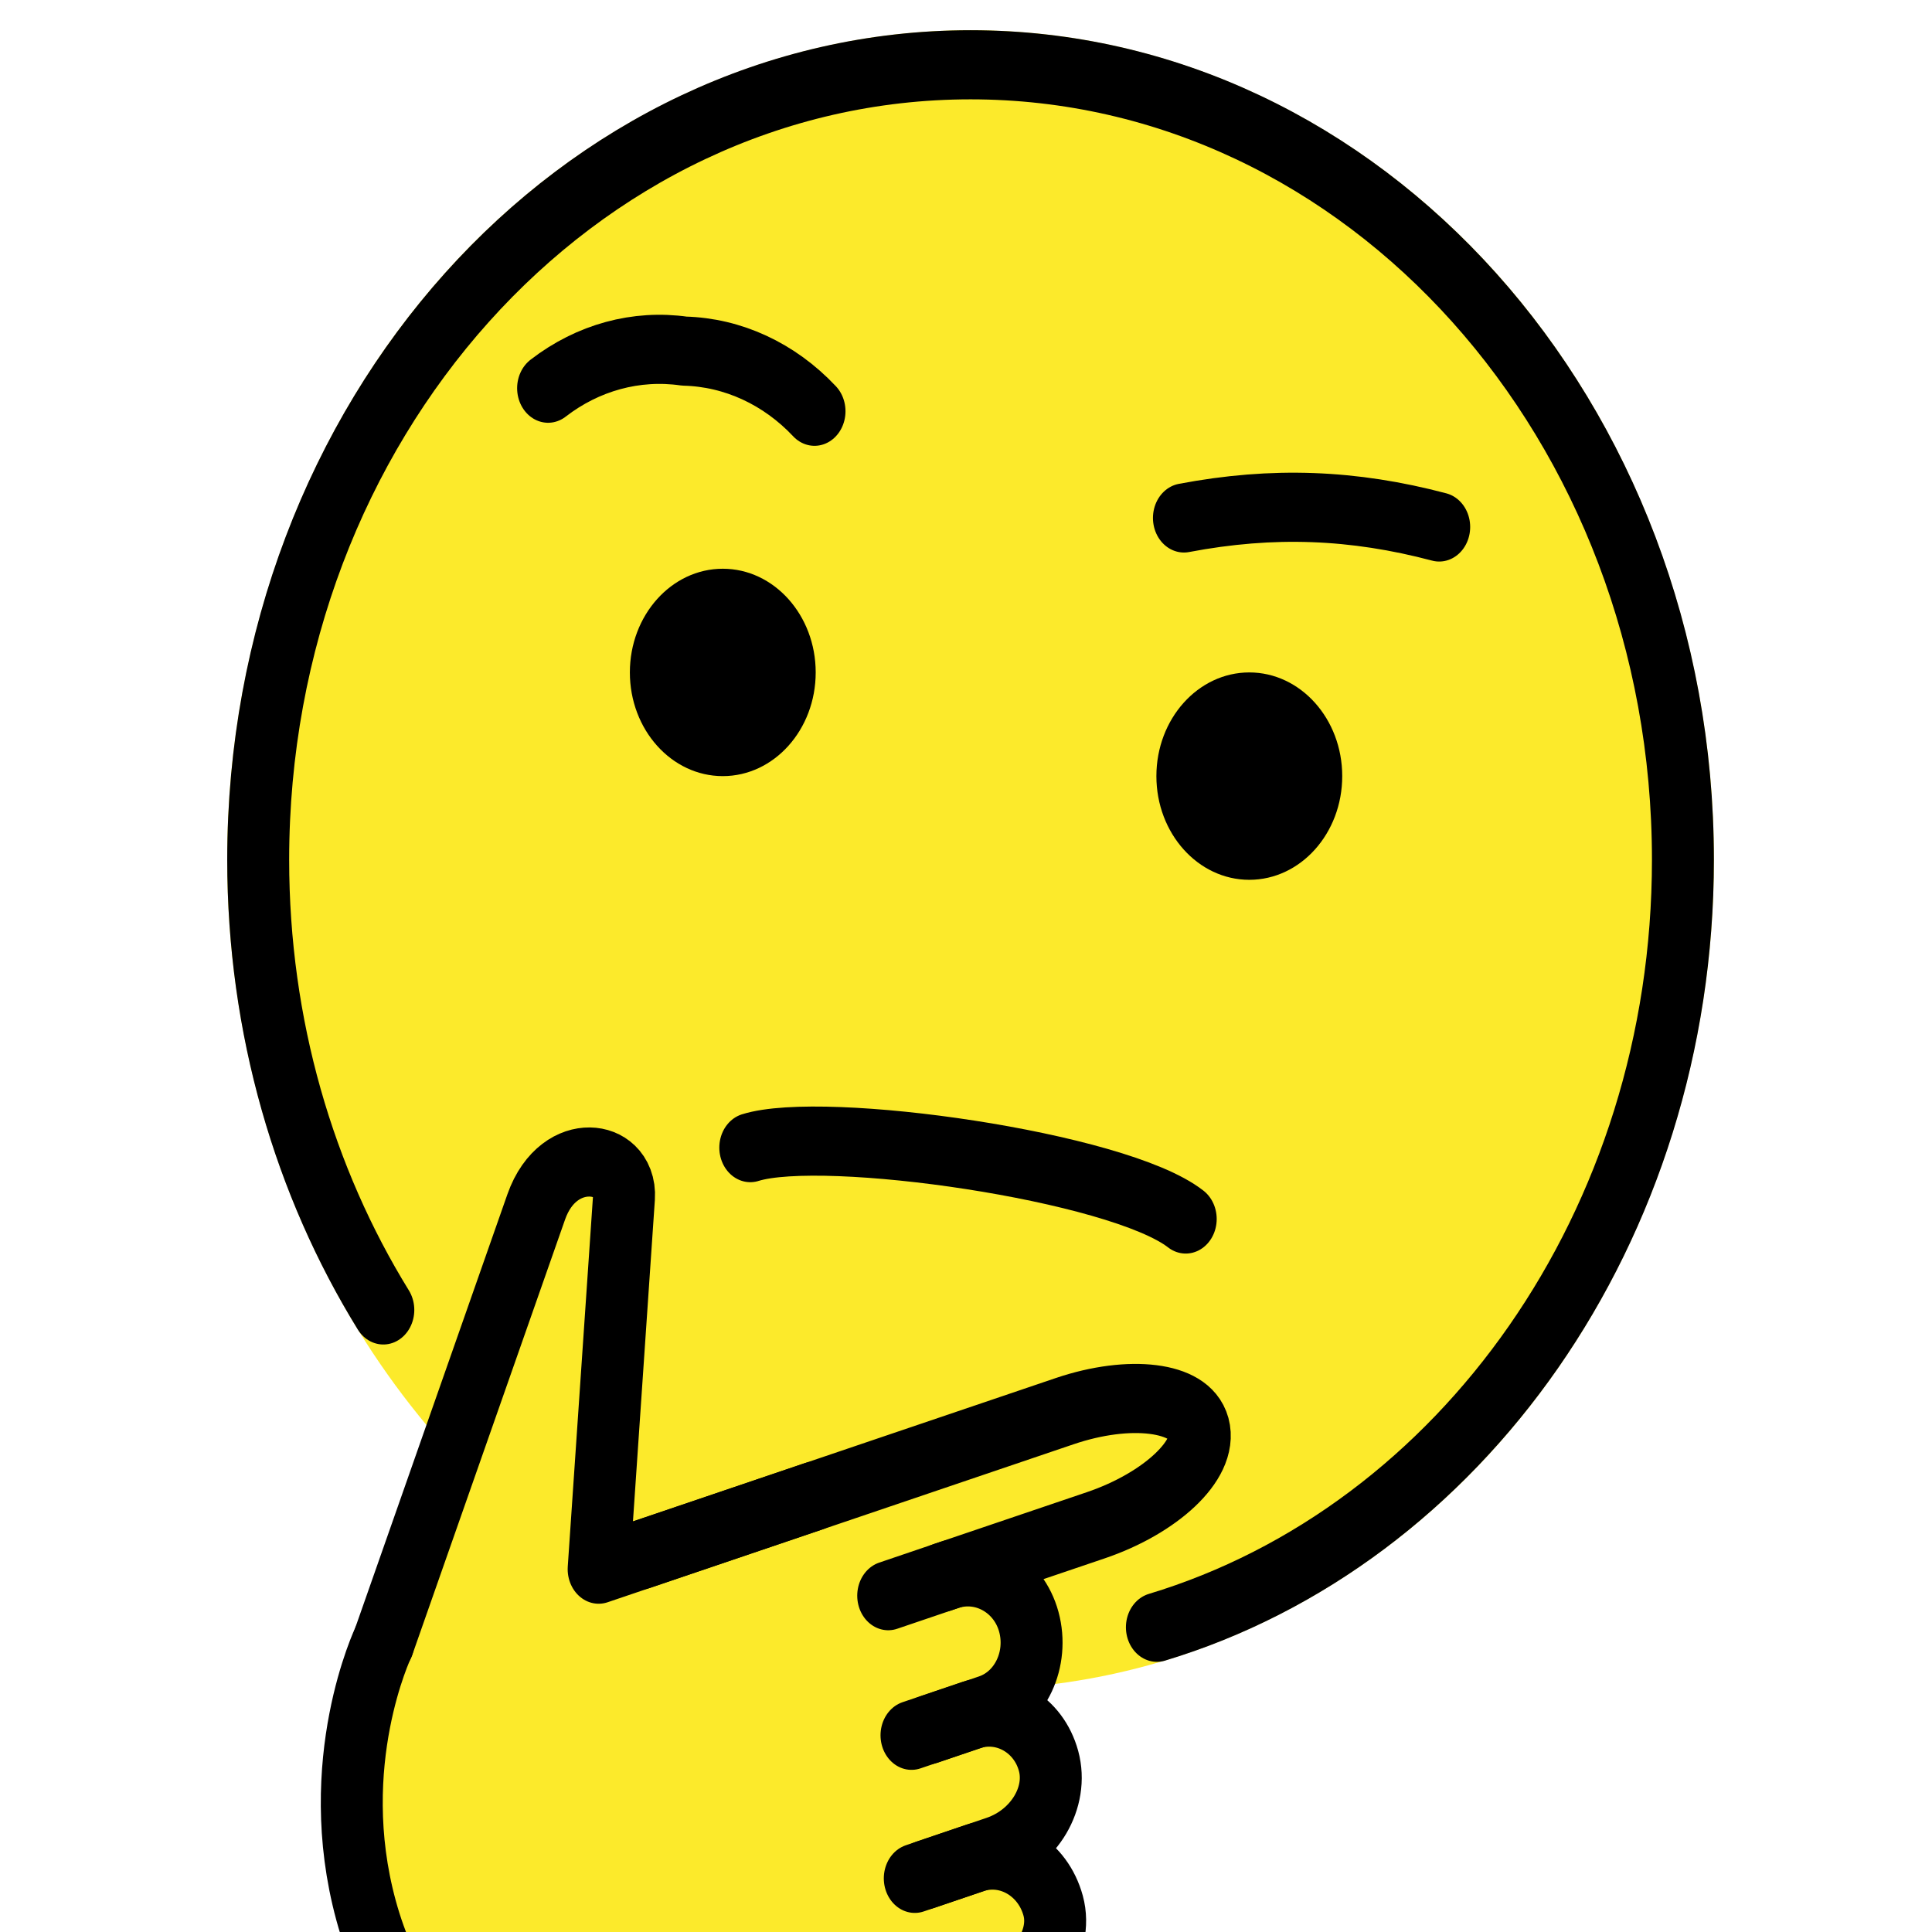 <?xml version="1.0" encoding="UTF-8" standalone="no"?>
<svg
   xmlns:dc="http://purl.org/dc/elements/1.1/"
   xmlns:cc="http://creativecommons.org/ns#"
   xmlns:rdf="http://www.w3.org/1999/02/22-rdf-syntax-ns#"
   xmlns:svg="http://www.w3.org/2000/svg"
   xmlns="http://www.w3.org/2000/svg"
   xmlns:xlink="http://www.w3.org/1999/xlink"
   xmlns:sodipodi="http://sodipodi.sourceforge.net/DTD/sodipodi-0.dtd"
   xmlns:inkscape="http://www.inkscape.org/namespaces/inkscape"
   viewBox="0 0 64 64"
   enable-background="new 0 0 64 64"
   version="1.1"
   id="svg4764"
   sodipodi:docname="sad.svg"
   inkscape:version="0.92.3 (2405546, 2018-03-11)">
  <defs
     id="defs4768">
    <clipPath
       clip-path="url(#SVGID_5_)"
       id="SVGID_6_">
      <use
         id="use1918"
         xlink:href="#SVGID_4_"
         overflow="visible"
         style="overflow:visible"
         x="0"
         y="0"
         width="100%"
         height="100%" />
    </clipPath>
    <polygon
       points="0,2 1,2 0,3 "
       id="polygon1974" />
    <polygon
       points="0,2 1,2 0,3 "
       id="polygon1980" />
    <polygon
       points="-2,0 -3,0 -2,-1 "
       id="polygon1983" />
  </defs>
  <sodipodi:namedview
     pagecolor="#ffffff"
     bordercolor="#666666"
     borderopacity="1"
     objecttolerance="10"
     gridtolerance="10"
     guidetolerance="10"
     inkscape:pageopacity="0"
     inkscape:pageshadow="2"
     inkscape:window-width="1853"
     inkscape:window-height="1025"
     id="namedview4766"
     showgrid="false"
     inkscape:zoom="3.6875"
     inkscape:cx="22.237288"
     inkscape:cy="32"
     inkscape:window-x="67"
     inkscape:window-y="27"
     inkscape:window-maximized="1"
     inkscape:current-layer="svg4764" />
  <g
     id="g2014"
     transform="matrix(1.026,0,0,1.145,-4.785,-6.35)">
    <g
       id="color-25">
      <g
         id="g1927">
        <g
           id="g1925">
          <g
             id="g1907">
            <defs
               id="defs1902">
              <polygon
                 points="0,3 0,2 1,2 "
                 id="polygon5364" />
            </defs>
            <clipPath
               id="SVGID_2_">
              <use
                 id="use1904"
                 xlink:href="#SVGID_1_"
                 overflow="visible"
                 style="overflow:visible"
                 x="0"
                 y="0"
                 width="100%"
                 height="100%" />
            </clipPath>
          </g>
          <g
             id="g1923">
            <defs
               id="defs1910">
              <polygon
                 points="0,3 0,2 1,2 "
                 id="polygon5370" />
            </defs>
            <defs
               id="defs1913">
              <polygon
                 points="-2,-1 -2,0 -3,0 "
                 id="polygon5373" />
            </defs>
            <clipPath
               id="SVGID_5_">
              <use
                 id="use1915"
                 xlink:href="#SVGID_3_"
                 overflow="visible"
                 style="overflow:visible"
                 x="0"
                 y="0"
                 width="100%"
                 height="100%" />
            </clipPath>
            <clipPath
               clip-path="url(#SVGID_5_)"
               id="clipPath4661">
              <use
                 id="use4659"
                 xlink:href="#SVGID_4_"
                 overflow="visible"
                 style="overflow:visible"
                 x="0"
                 y="0"
                 width="100%"
                 height="100%" />
            </clipPath>
            <rect
               id="rect1921"
               clip-path="url(#SVGID_6_)"
               height="56"
               width="55.25"
               y="2.42"
               x="8.75"
               style="fill:#fcea2b" />
          </g>
        </g>
      </g>
      <circle
         id="circle1929"
         r="24"
         cy="30.42"
         cx="36"
         style="fill:#fcea2b" />
      <polygon
         id="polygon1931"
         points="35.633,49.659 37.108,48.739 42.204,47.068 43.785,47.903 43.785,48.739 43.785,50.726 41.524,51.834 39.117,52.623 36.091,53.157 35.293,52.866 "
         style="fill:#fcea2b" />
      <path
         id="path1933"
         d="m 16.55,61.038 c 0,0 -0.7,-3.559 -0.413,-4.945 0.287,-1.386 3.215,-8.98 3.706,-10.239 0.49,-1.258 1.988,-6.276 3.332,-6.608 1.344,-0.332 1.649,0.168 1.591,0.954 -0.059,0.787 -0.806,10.753 -0.806,10.753 l 12.917,-3.925 c 0,0 6.015,-1.633 6.252,-0.44 0.079,0.399 0.179,1.321 -0.652,1.876 -1.655,1.107 -5.84,2.724 -5.84,2.724 0,0 1.58,0.878 1.334,1.831 -0.246,0.952 -0.397,2.211 -0.721,2.262 -0.324,0.052 1.367,0.657 1.393,1.865 0.026,1.208 -0.532,1.766 -1.375,2.023 -0.843,0.256 1.448,1.361 1.52,1.874 0.073,0.513 0.815,1.503 -0.517,1.908 -1.332,0.405 -10.432,3.17 -10.432,3.17 0,0 -4.577,1.543 -7.28,-0.096 -2.703,-1.638 -4.009,-4.987 -4.009,-4.987 z"
         inkscape:connector-curvature="0"
         style="fill:#fcea2b" />
    </g>
    <g
       id="hair-86" />
    <g
       id="skin-2" />
    <g
       id="skin-shadow-8" />
    <g
       id="line-4">
      <path
         id="path1939"
         d="m 28.888,38.748 c 2.371,-0.667 11.877,0.536 14.059,2.065"
         stroke-miterlimit="10"
         inkscape:connector-curvature="0"
         style="fill:none;stroke:#000000;stroke-width:2;stroke-linecap:round;stroke-linejoin:round;stroke-miterlimit:10" />
      <path
         id="path1941"
         d="m 22.36,16.777 c 1.284,-0.89 2.85,-1.272 4.398,-1.073 1.57,0.036 3.068,0.657 4.204,1.74"
         stroke-miterlimit="10"
         inkscape:connector-curvature="0"
         style="fill:none;stroke:#000000;stroke-width:2;stroke-linecap:round;stroke-linejoin:round;stroke-miterlimit:10" />
      <path
         id="path1943"
         d="m 51.131,20.792 c -2.761,-0.655 -5.367,-0.751 -8.242,-0.261"
         stroke-miterlimit="10"
         inkscape:connector-curvature="0"
         style="fill:none;stroke:#000000;stroke-width:2;stroke-linecap:round;stroke-linejoin:round;stroke-miterlimit:10" />
      <path
         id="path1945"
         d="M 42.016,52.625 C 51.801,49.98 59,41.041 59,30.42 c 0,-12.703 -10.298,-23 -23,-23 -12.703,0 -23,10.297 -23,23 0,4.835 1.492,9.322 4.04,13.024"
         stroke-miterlimit="10"
         inkscape:connector-curvature="0"
         style="fill:none;stroke:#000000;stroke-width:2;stroke-linecap:round;stroke-linejoin:round;stroke-miterlimit:10" />
      <path
         id="path1947"
         d="m 31,25 c 0,1.657 -1.345,3 -3,3 -1.655,0 -3,-1.343 -3,-3 0,-1.655 1.345,-3 3,-3 1.655,0 3,1.345 3,3"
         inkscape:connector-curvature="0" />
      <path
         id="path1949"
         d="m 48,28 c 0,1.657 -1.345,3 -3,3 -1.655,0 -3,-1.343 -3,-3 0,-1.655 1.345,-3 3,-3 1.655,0 3,1.345 3,3"
         inkscape:connector-curvature="0" />
      <path
         id="path1951"
         d="m 35.485,63.797 -9.085,2.761 c -4.447,1.351 -8.567,-1.297 -9.918,-5.743 -1.299,-4.275 0.561,-7.759 0.561,-7.759"
         stroke-miterlimit="10"
         inkscape:connector-curvature="0"
         style="fill:none;stroke:#000000;stroke-width:2;stroke-linecap:round;stroke-linejoin:round;stroke-miterlimit:10" />
      <path
         id="path1953"
         d="m 30.939,48.833 -6.947,2.111 c 0,0 0,0 0.818,-10.756 0.095,-1.245 -2.108,-1.578 -2.834,0.278 -4.931,12.59 -4.931,12.59 -4.931,12.59"
         stroke-miterlimit="10"
         inkscape:connector-curvature="0"
         style="fill:none;stroke:#000000;stroke-width:2;stroke-linecap:round;stroke-linejoin:round;stroke-miterlimit:10" />
      <path
         id="path1955"
         d="m 35.082,51.181 4.961,-1.507 c 2.105,-0.64 3.602,-1.906 3.326,-2.814 -0.276,-0.908 -2.224,-1.127 -4.329,-0.488 l -13.694,4.161"
         stroke-miterlimit="10"
         inkscape:connector-curvature="0"
         style="fill:none;stroke:#000000;stroke-width:2;stroke-linecap:round;stroke-linejoin:round;stroke-miterlimit:10" />
      <path
         id="path1957"
         d="m 33.779,64.316 c 0,0 1.234,-0.375 2.743,-0.834 1.509,-0.458 2.474,-1.719 2.145,-2.801 -0.329,-1.082 -1.469,-1.703 -2.533,-1.38 -1.064,0.323 -1.935,0.588 -1.935,0.588"
         stroke-miterlimit="10"
         inkscape:connector-curvature="0"
         style="fill:none;stroke:#000000;stroke-width:2;stroke-linecap:round;stroke-linejoin:round;stroke-miterlimit:10" />
      <path
         id="path1959"
         d="m 34.649,55.585 c 0,0 0.861,-0.262 1.913,-0.581 1.052,-0.32 1.645,-1.461 1.319,-2.537 -0.327,-1.075 -1.482,-1.685 -2.567,-1.356 -1.085,0.33 -1.973,0.6 -1.973,0.6"
         stroke-miterlimit="10"
         inkscape:connector-curvature="0"
         style="fill:none;stroke:#000000;stroke-width:2;stroke-linecap:round;stroke-linejoin:round;stroke-miterlimit:10" />
      <path
         id="path1961"
         d="m 34.514,59.793 c 0,0 1.032,-0.314 2.292,-0.697 1.261,-0.383 2.031,-1.556 1.712,-2.605 -0.319,-1.05 -1.445,-1.646 -2.502,-1.325 -1.057,0.321 -1.923,0.584 -1.923,0.584"
         stroke-miterlimit="10"
         inkscape:connector-curvature="0"
         style="fill:none;stroke:#000000;stroke-width:2;stroke-linecap:round;stroke-linejoin:round;stroke-miterlimit:10" />
    </g>
  </g>
</svg>
